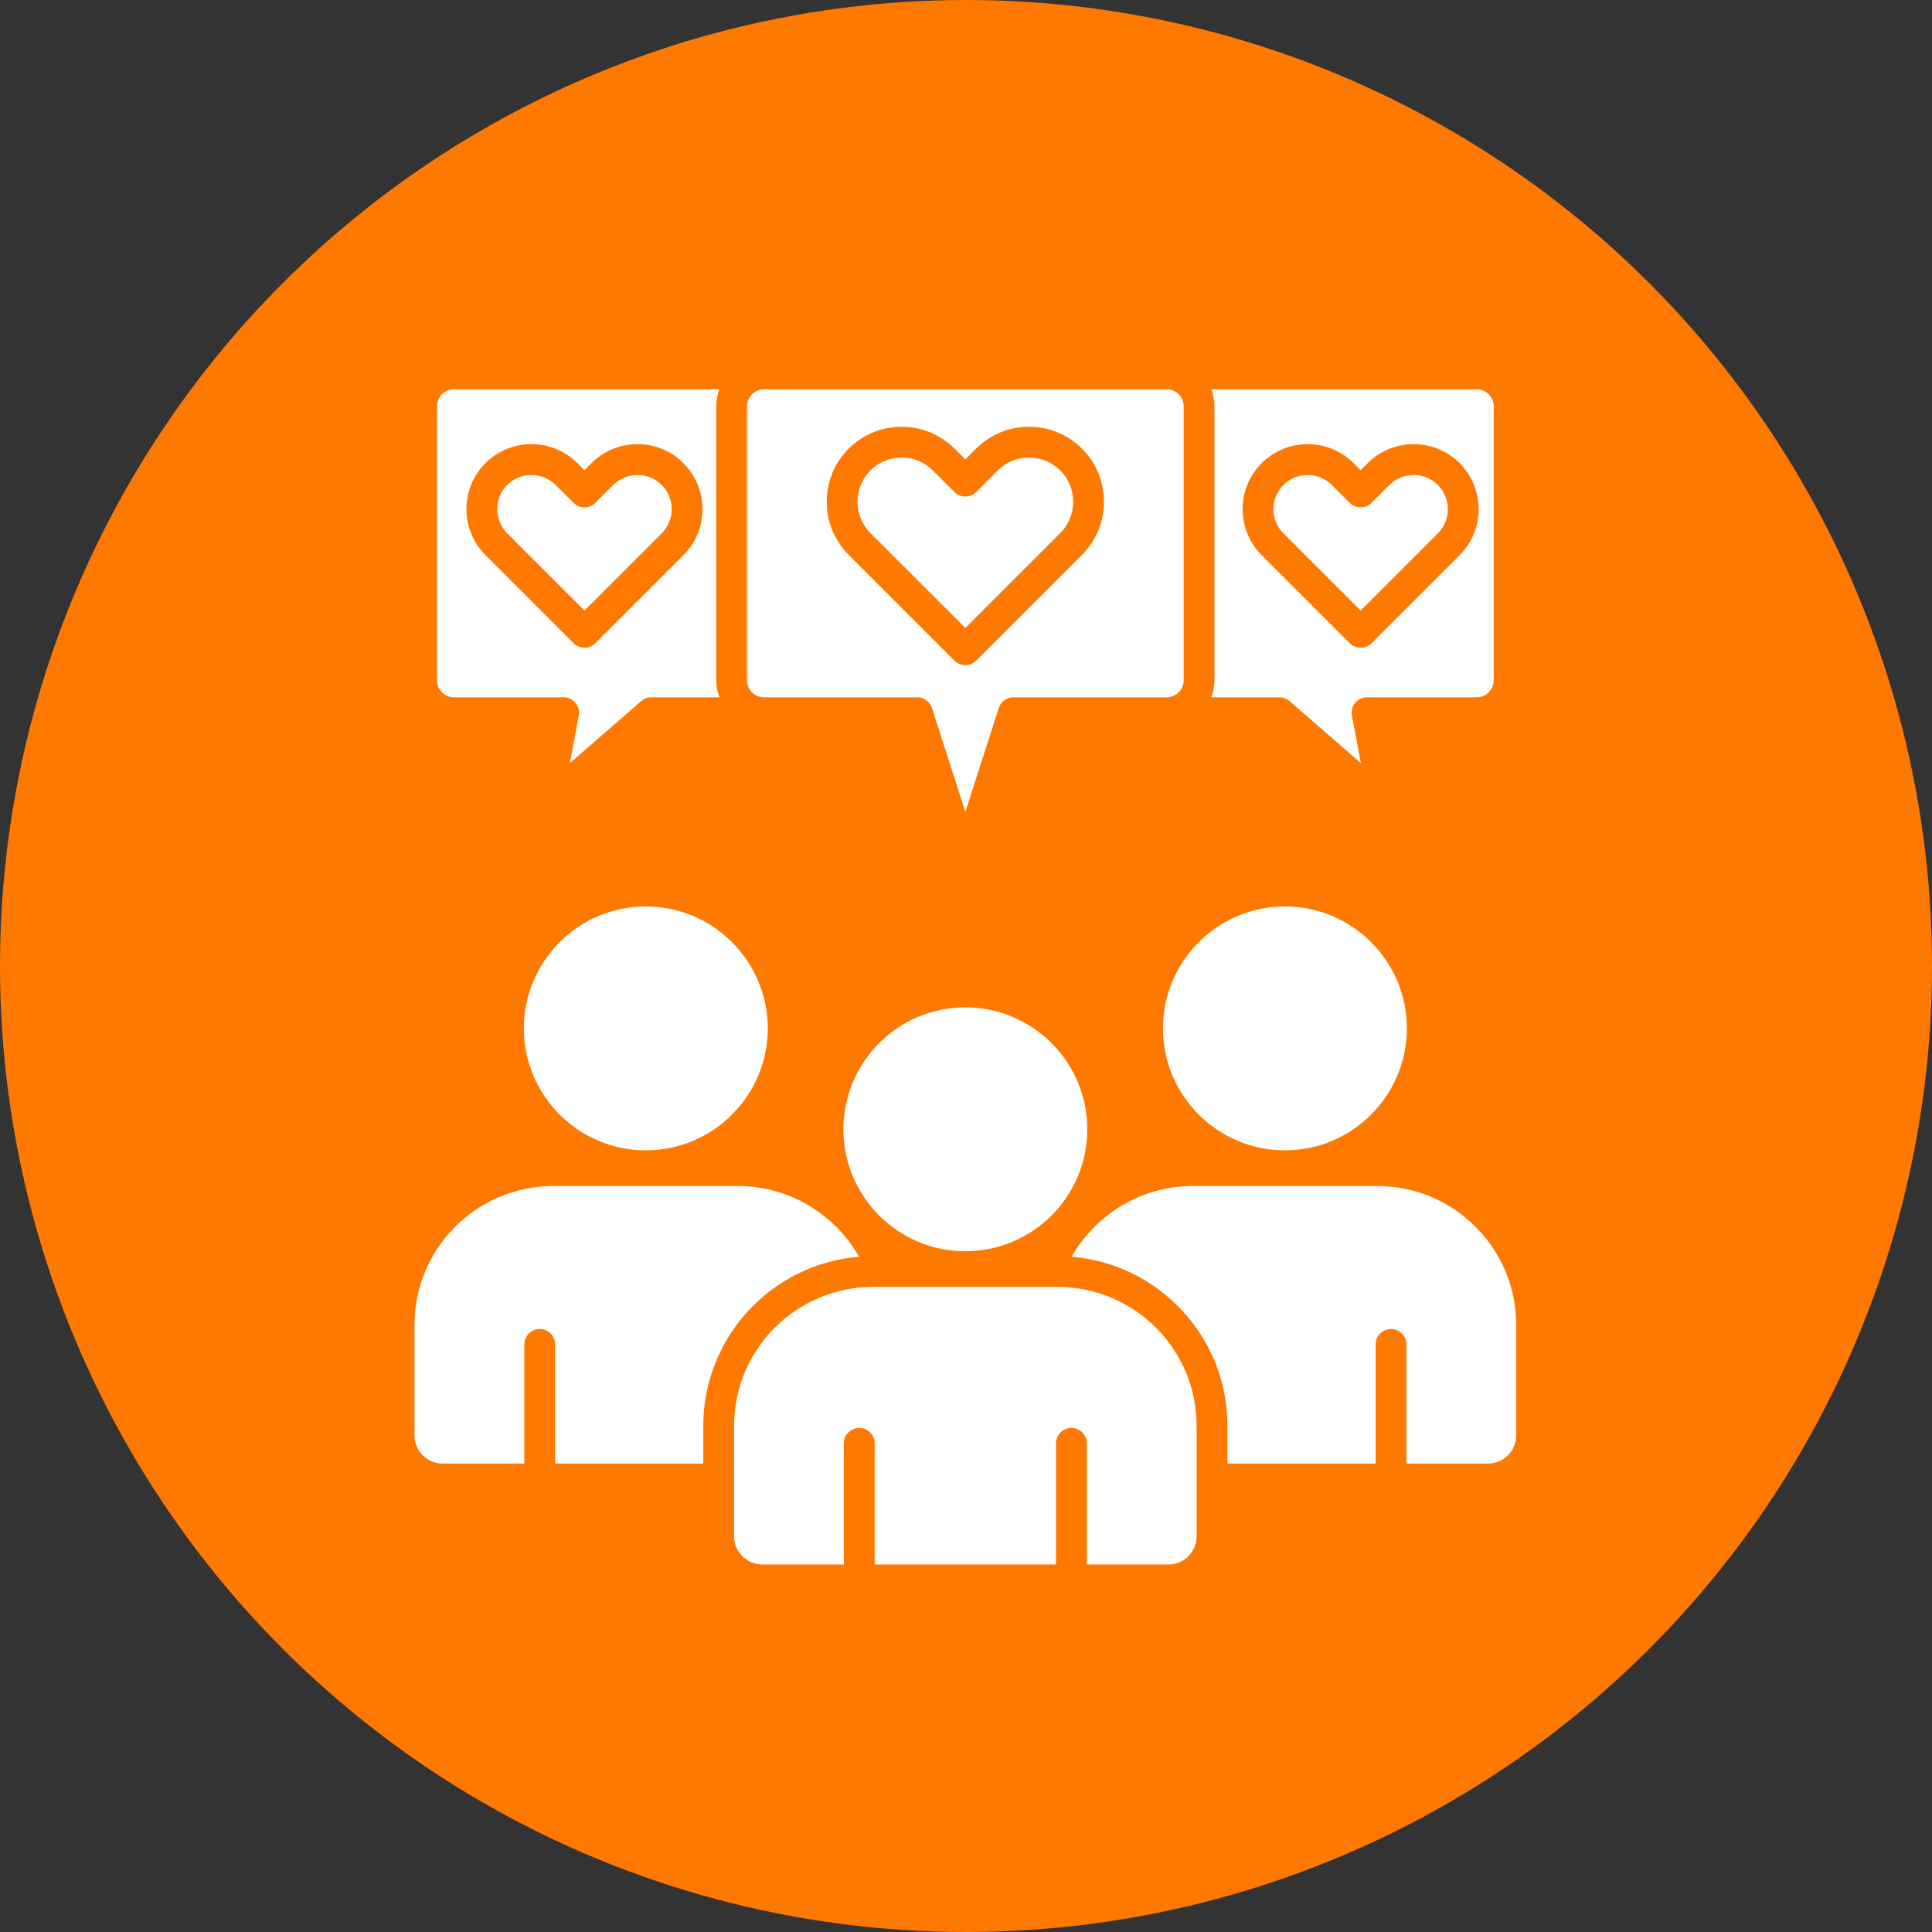 <svg width="50" height="50" viewBox="0 0 50 50" fill="none" xmlns="http://www.w3.org/2000/svg">
<rect x="0" y="0" width="50" height="50" fill="#333333" stroke="none"/>
<circle cx="25" cy="25" r="25" fill="#FF7900"/>
<path fill-rule="evenodd" clip-rule="evenodd" d="M35.213 15.801L37.211 13.803C37.556 13.458 37.556 12.896 37.211 12.55C37.045 12.384 36.822 12.293 36.585 12.293C36.347 12.293 36.125 12.384 35.959 12.55L35.494 13.014C35.42 13.089 35.318 13.13 35.213 13.13C35.107 13.13 35.006 13.089 34.931 13.014L34.467 12.55C34.301 12.384 34.079 12.293 33.841 12.293C33.603 12.293 33.381 12.384 33.215 12.55C32.869 12.896 32.869 13.457 33.215 13.803L35.213 15.801ZM18.201 36.898C18.201 34.598 19.979 32.706 22.233 32.525C21.602 31.412 20.407 30.694 19.107 30.694H14.319C12.339 30.694 10.727 32.305 10.727 34.286V37.148C10.727 37.551 11.054 37.877 11.457 37.877H13.569V34.793C13.569 34.573 13.747 34.395 13.967 34.395C14.187 34.395 14.366 34.573 14.366 34.793V37.877H18.201V36.898ZM30.968 36.898V39.76C30.968 40.162 30.641 40.489 30.239 40.489H28.127V37.354C28.127 37.133 27.949 36.955 27.729 36.955C27.508 36.955 27.33 37.133 27.33 37.354V40.489H22.636V37.354C22.636 37.133 22.457 36.955 22.238 36.955C22.017 36.955 21.839 37.133 21.839 37.354V40.489H19.727C19.325 40.489 18.998 40.162 18.998 39.76V36.898C18.998 34.917 20.609 33.306 22.589 33.306H27.377C29.358 33.306 30.968 34.917 30.968 36.898ZM35.648 30.694H30.86C29.56 30.694 28.365 31.411 27.733 32.525C29.987 32.707 31.766 34.598 31.766 36.898V37.877H35.601V34.793C35.601 34.573 35.779 34.395 35.999 34.395C36.22 34.395 36.398 34.573 36.398 34.793V37.877H38.51C38.912 37.877 39.239 37.551 39.239 37.148V34.286C39.238 32.305 37.628 30.694 35.648 30.694ZM33.253 23.458C31.513 23.458 30.097 24.874 30.097 26.614C30.097 28.355 31.513 29.771 33.253 29.771C34.993 29.771 36.41 28.355 36.41 26.614C36.41 24.874 34.994 23.458 33.253 23.458ZM24.983 26.07C26.724 26.07 28.139 27.486 28.139 29.226C28.139 30.967 26.724 32.382 24.983 32.382C23.242 32.382 21.827 30.967 21.827 29.226C21.827 27.486 23.242 26.07 24.983 26.07ZM16.713 23.458C14.974 23.458 13.557 24.874 13.557 26.614C13.557 28.355 14.974 29.771 16.713 29.771C18.454 29.771 19.87 28.355 19.87 26.614C19.869 24.874 18.454 23.458 16.713 23.458ZM17.688 14.366L15.407 16.646C15.333 16.721 15.231 16.763 15.126 16.763C15.02 16.763 14.918 16.721 14.844 16.646L12.564 14.366C11.908 13.71 11.908 12.643 12.564 11.986C12.88 11.67 13.303 11.495 13.754 11.495C14.204 11.495 14.627 11.67 14.944 11.986L15.126 12.168L15.308 11.986C15.624 11.67 16.047 11.495 16.498 11.495C16.948 11.495 17.371 11.67 17.688 11.986C18.344 12.643 18.344 13.71 17.688 14.366ZM18.536 17.602V10.518C18.536 10.362 18.566 10.213 18.619 10.075H11.745C11.505 10.075 11.309 10.274 11.309 10.518V17.602C11.309 17.847 11.505 18.046 11.745 18.046H14.588C14.707 18.046 14.819 18.099 14.895 18.19C14.97 18.282 15.001 18.402 14.979 18.518L14.748 19.75L16.594 18.144C16.666 18.081 16.759 18.046 16.855 18.046H18.619C18.567 17.908 18.536 17.759 18.536 17.602ZM15.126 15.801L17.124 13.803C17.47 13.458 17.47 12.896 17.124 12.55C16.958 12.384 16.735 12.293 16.498 12.293C16.26 12.293 16.037 12.384 15.871 12.55L15.407 13.014C15.252 13.169 14.999 13.169 14.844 13.014L14.38 12.55C14.214 12.384 13.991 12.293 13.754 12.293C13.516 12.293 13.293 12.384 13.127 12.55C12.782 12.896 12.782 13.457 13.127 13.803L15.126 15.801ZM24.983 16.252L27.44 13.795C27.655 13.579 27.773 13.292 27.773 12.985C27.773 12.678 27.655 12.391 27.44 12.176C27.226 11.96 26.938 11.842 26.631 11.842C26.324 11.842 26.037 11.96 25.822 12.176L25.265 12.733C25.19 12.808 25.089 12.85 24.983 12.85C24.877 12.85 24.776 12.808 24.701 12.733L24.144 12.176C23.921 11.953 23.628 11.841 23.335 11.841C23.042 11.841 22.749 11.953 22.525 12.176C22.311 12.391 22.193 12.678 22.193 12.985C22.193 13.292 22.311 13.579 22.525 13.795L24.983 16.252ZM30.634 17.602C30.634 17.847 30.438 18.045 30.198 18.046H30.197H26.227C26.053 18.046 25.9 18.157 25.848 18.322L24.983 21.011L24.118 18.322C24.066 18.157 23.913 18.046 23.739 18.046H19.769H19.768C19.528 18.046 19.332 17.847 19.332 17.602V10.518C19.332 10.274 19.528 10.075 19.769 10.075H30.197C30.438 10.075 30.634 10.274 30.634 10.518V17.602ZM28.004 14.358L25.265 17.097C25.19 17.171 25.089 17.214 24.983 17.214C24.877 17.214 24.776 17.172 24.701 17.097L21.962 14.358C21.597 13.992 21.396 13.505 21.396 12.985C21.396 12.465 21.597 11.978 21.962 11.613C22.719 10.855 23.95 10.855 24.707 11.613L24.983 11.888L25.259 11.613C25.624 11.247 26.111 11.045 26.631 11.045C27.151 11.045 27.639 11.247 28.004 11.613C28.369 11.978 28.57 12.465 28.57 12.985C28.57 13.504 28.369 13.992 28.004 14.358ZM34.931 16.647L32.651 14.367C31.995 13.711 31.995 12.643 32.651 11.987C32.968 11.67 33.391 11.496 33.841 11.496C34.291 11.496 34.714 11.67 35.031 11.987L35.213 12.169L35.395 11.987C36.051 11.331 37.119 11.331 37.775 11.987C38.092 12.304 38.266 12.726 38.266 13.177C38.266 13.627 38.092 14.05 37.775 14.367L35.494 16.647C35.42 16.722 35.318 16.764 35.213 16.764C35.107 16.763 35.006 16.721 34.931 16.647ZM31.431 10.518C31.431 10.362 31.401 10.213 31.348 10.075H38.222C38.462 10.075 38.658 10.274 38.658 10.518V17.602C38.658 17.847 38.462 18.046 38.222 18.046H35.378C35.26 18.046 35.148 18.099 35.072 18.19C34.996 18.282 34.965 18.402 34.987 18.518L35.219 19.75L33.373 18.144C33.3 18.081 33.207 18.046 33.112 18.046H31.347C31.4 17.908 31.43 17.759 31.43 17.602V10.518H31.431Z" fill="white"/>
</svg>
